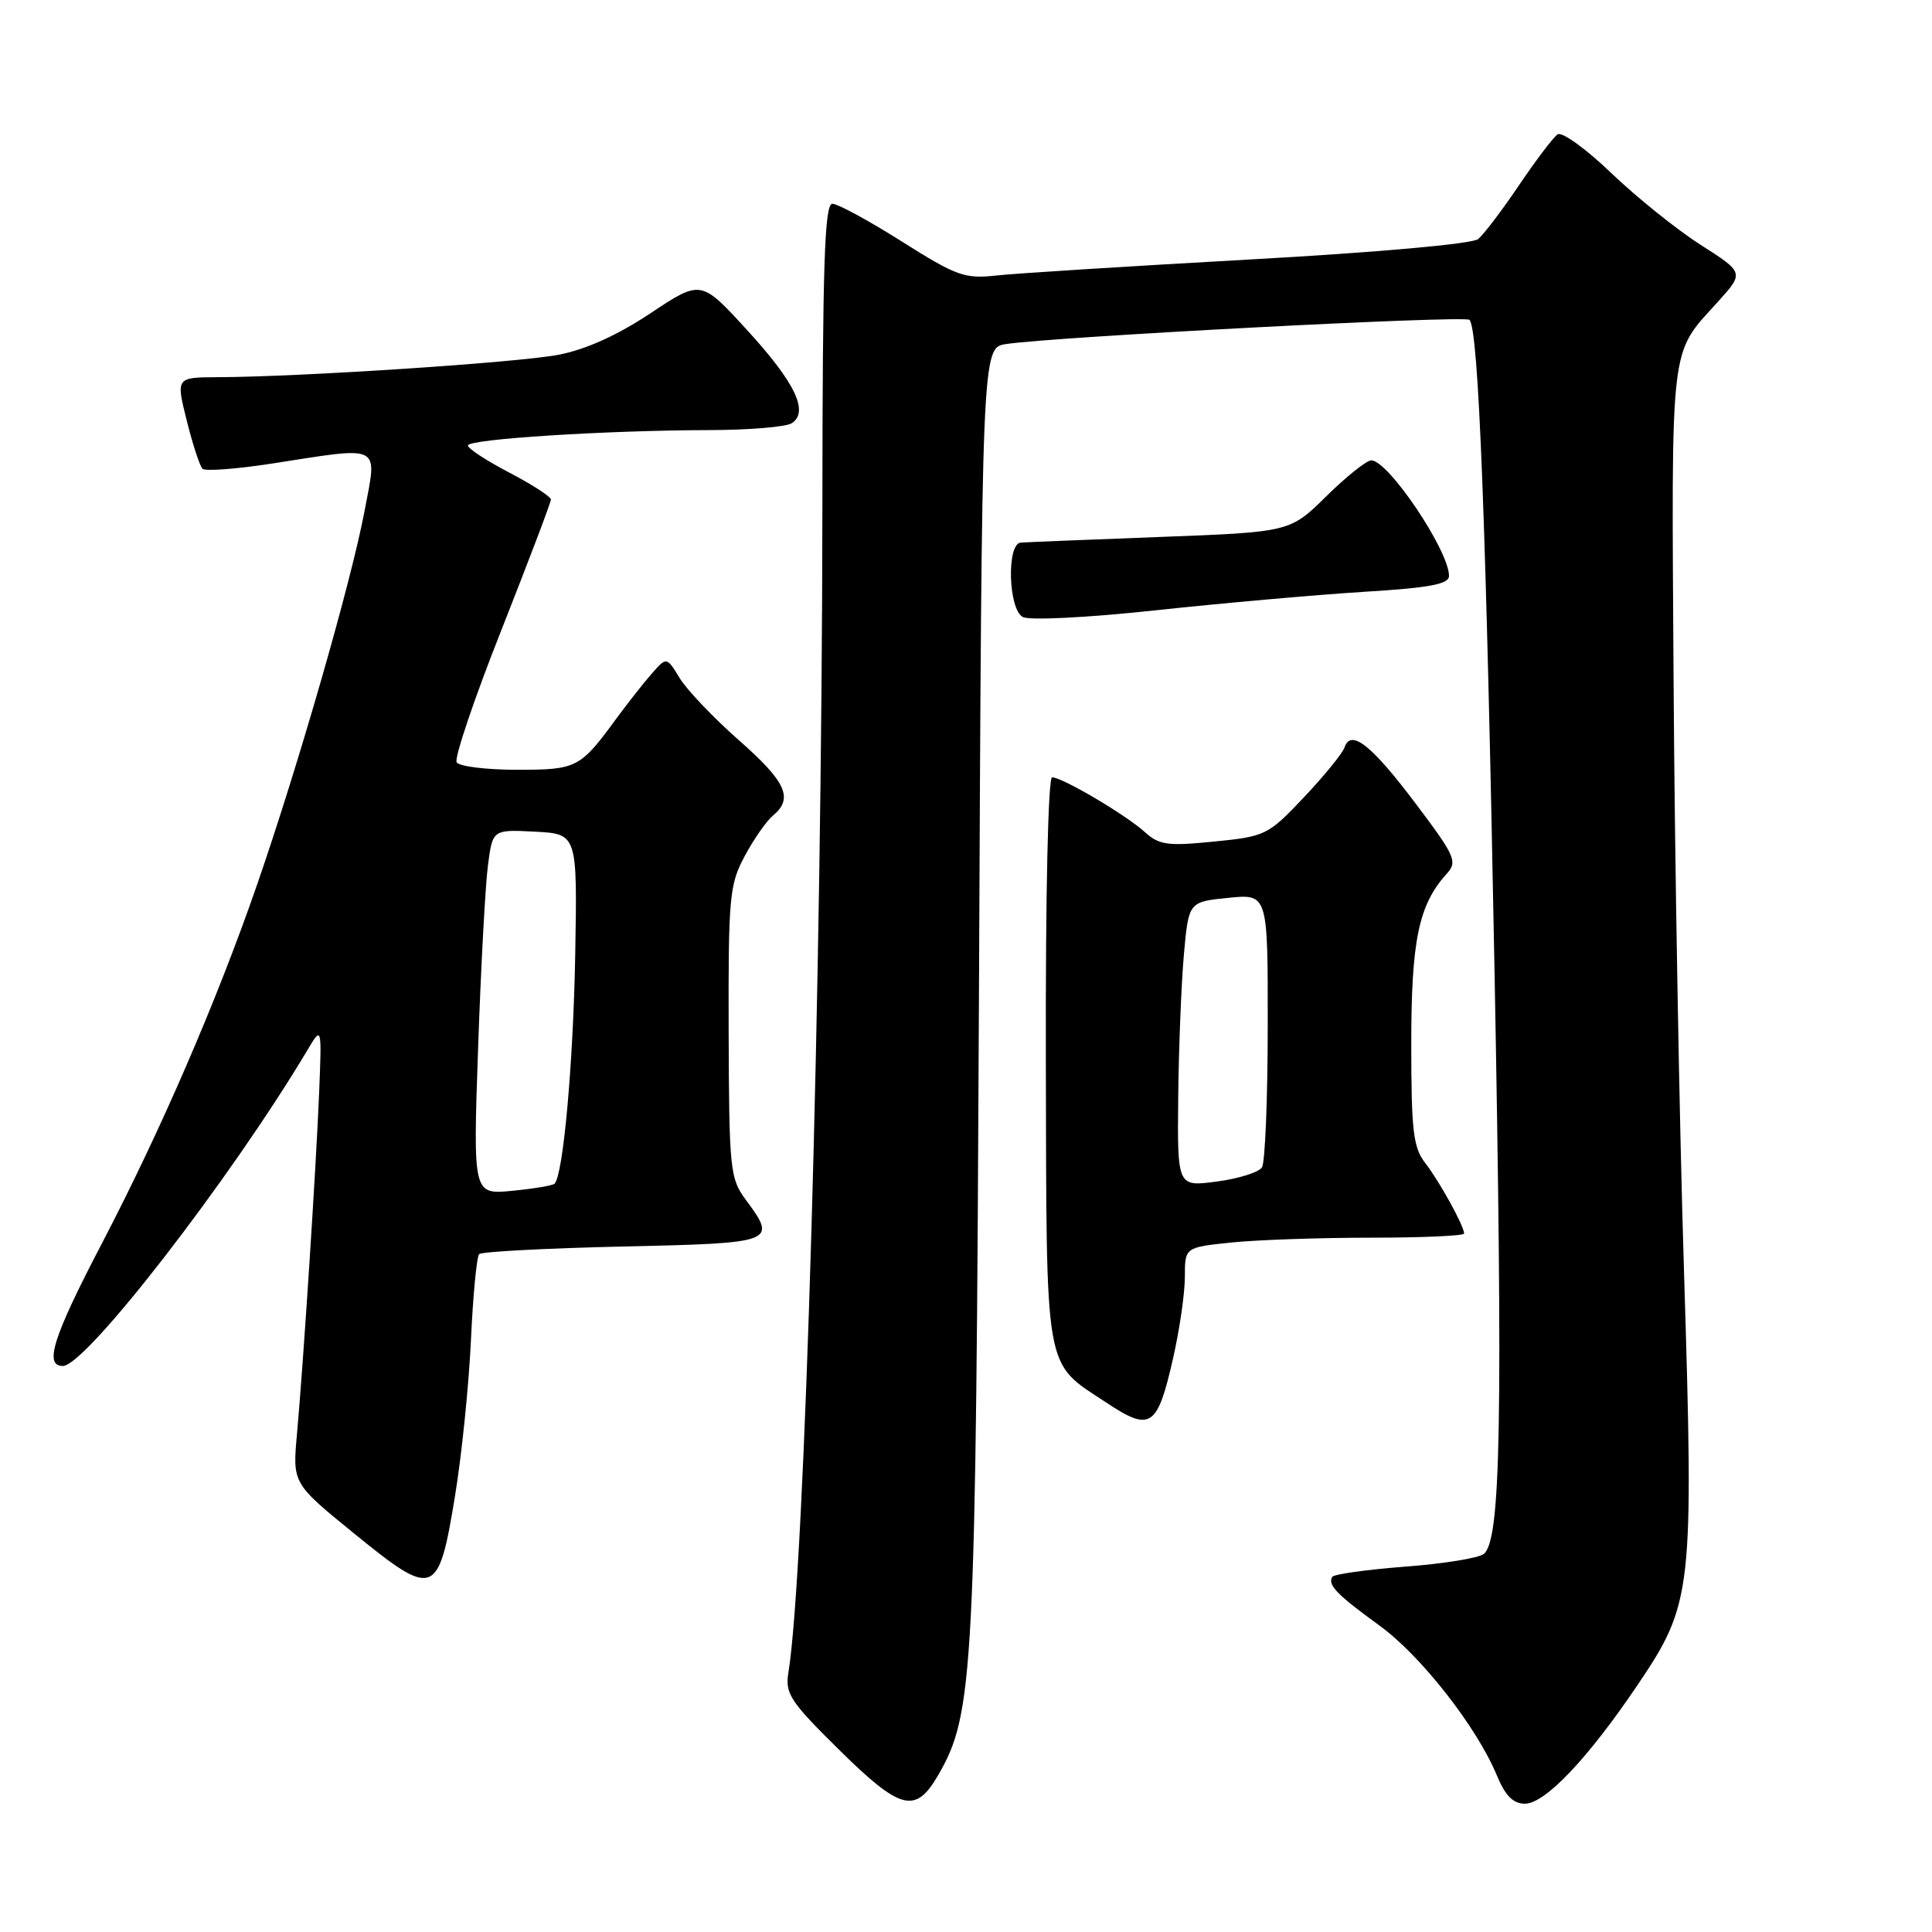 <?xml version="1.0" encoding="UTF-8" standalone="no"?>
<!DOCTYPE svg PUBLIC "-//W3C//DTD SVG 1.1//EN" "http://www.w3.org/Graphics/SVG/1.1/DTD/svg11.dtd" >
<svg xmlns="http://www.w3.org/2000/svg" xmlns:xlink="http://www.w3.org/1999/xlink" version="1.1" viewBox="0 0 256 256">
 <g >
 <path fill="currentColor"
d=" M 124.28 235.27 C 129.04 227.09 129.30 222.12 129.72 131.29 C 130.10 46.07 130.10 46.07 133.30 45.59 C 139.67 44.62 194.11 41.77 194.71 42.38 C 195.93 43.59 196.92 69.39 198.03 128.50 C 199.15 188.60 198.87 204.03 196.62 205.90 C 195.96 206.45 191.26 207.21 186.18 207.59 C 181.10 207.98 176.76 208.59 176.53 208.94 C 175.88 210.00 177.18 211.33 182.77 215.38 C 188.27 219.37 195.67 228.81 198.34 235.25 C 199.46 237.95 200.50 239.00 202.06 239.00 C 204.73 239.00 210.42 233.00 216.98 223.28 C 224.28 212.45 224.45 210.96 223.14 168.50 C 222.52 148.70 221.90 113.60 221.76 90.50 C 221.48 44.59 221.18 47.13 227.64 39.98 C 231.11 36.13 231.11 36.13 225.34 32.44 C 222.16 30.41 216.83 26.12 213.50 22.93 C 210.17 19.73 206.97 17.42 206.40 17.80 C 205.82 18.19 203.52 21.22 201.28 24.54 C 199.04 27.86 196.60 31.07 195.86 31.68 C 195.06 32.32 182.58 33.44 165.50 34.39 C 149.55 35.28 134.46 36.23 131.97 36.51 C 127.85 36.97 126.71 36.56 119.51 32.01 C 115.15 29.25 111.00 27.00 110.29 27.00 C 109.26 27.00 108.99 35.05 108.97 67.25 C 108.92 130.18 106.65 208.24 104.47 221.61 C 104.01 224.42 104.68 225.44 111.23 231.90 C 119.33 239.88 121.30 240.39 124.28 235.27 Z  M 60.28 198.30 C 61.17 192.91 62.12 183.61 62.40 177.63 C 62.67 171.66 63.17 166.50 63.49 166.18 C 63.81 165.85 72.39 165.40 82.54 165.17 C 102.80 164.72 103.01 164.63 98.80 158.95 C 96.73 156.14 96.61 154.94 96.55 136.74 C 96.50 118.83 96.65 117.22 98.68 113.43 C 99.87 111.20 101.56 108.78 102.43 108.06 C 105.17 105.79 104.17 103.59 97.89 98.07 C 94.53 95.11 91.01 91.41 90.06 89.85 C 88.33 87.02 88.33 87.02 86.36 89.26 C 85.28 90.49 83.19 93.15 81.71 95.16 C 76.86 101.79 76.46 102.00 68.49 102.00 C 64.43 102.00 60.84 101.55 60.51 101.01 C 60.17 100.47 62.84 92.56 66.45 83.45 C 70.05 74.33 73.00 66.56 73.00 66.19 C 73.00 65.81 70.52 64.21 67.50 62.63 C 64.47 61.05 62.00 59.43 62.00 59.03 C 62.00 58.18 80.29 57.02 94.00 56.99 C 99.22 56.98 104.12 56.57 104.89 56.09 C 107.24 54.60 105.39 50.71 98.96 43.70 C 92.88 37.06 92.88 37.06 86.19 41.51 C 81.79 44.43 77.61 46.32 74.00 47.01 C 68.57 48.05 39.77 49.94 28.90 49.98 C 23.31 50.00 23.31 50.00 24.75 55.75 C 25.54 58.91 26.48 61.78 26.84 62.12 C 27.21 62.46 31.32 62.15 36.00 61.43 C 50.79 59.13 50.00 58.73 48.30 67.73 C 46.53 77.10 39.58 101.27 34.09 117.15 C 28.73 132.64 21.33 149.75 13.45 164.86 C 7.02 177.18 5.81 181.00 8.33 181.00 C 11.36 181.00 30.50 156.28 40.69 139.22 C 42.64 135.93 42.64 135.93 42.29 144.72 C 41.88 154.75 40.22 180.33 39.35 190.03 C 38.76 196.56 38.76 196.56 46.99 203.25 C 57.52 211.82 58.10 211.60 60.28 198.30 Z  M 155.44 179.98 C 156.30 176.20 157.00 171.35 157.00 169.20 C 157.00 165.28 157.00 165.28 163.15 164.64 C 166.53 164.29 174.85 164.00 181.65 164.00 C 188.44 164.00 194.00 163.75 194.00 163.45 C 194.00 162.45 190.74 156.54 188.86 154.12 C 187.26 152.06 187.00 149.87 187.00 138.33 C 187.00 124.61 187.98 119.89 191.67 115.81 C 193.16 114.17 192.87 113.50 187.57 106.46 C 181.72 98.69 178.99 96.54 178.15 99.05 C 177.89 99.82 175.48 102.79 172.79 105.63 C 168.03 110.67 167.70 110.83 160.88 111.51 C 154.70 112.13 153.60 111.98 151.68 110.24 C 149.16 107.96 140.76 103.00 139.41 103.00 C 138.88 103.00 138.53 118.48 138.58 140.42 C 138.68 182.59 138.28 180.35 146.59 185.85 C 152.47 189.75 153.35 189.16 155.44 179.98 Z  M 180.71 78.42 C 189.44 77.89 192.00 77.41 192.00 76.31 C 192.00 72.96 183.96 61.00 181.70 61.00 C 181.08 61.00 178.40 63.14 175.75 65.75 C 170.93 70.50 170.93 70.50 153.71 71.15 C 144.25 71.51 135.94 71.84 135.25 71.90 C 133.37 72.05 133.60 80.68 135.51 81.75 C 136.38 82.23 143.91 81.86 153.22 80.86 C 162.13 79.90 174.50 78.81 180.71 78.42 Z  M 63.35 138.89 C 63.72 128.23 64.31 117.34 64.65 114.70 C 65.27 109.91 65.27 109.91 70.89 110.20 C 76.50 110.50 76.50 110.50 76.22 126.50 C 75.96 140.91 74.63 155.70 73.48 156.85 C 73.24 157.09 70.71 157.51 67.86 157.79 C 62.68 158.29 62.68 158.29 63.35 138.89 Z  M 156.12 145.38 C 156.19 138.85 156.53 130.35 156.87 126.50 C 157.50 119.50 157.50 119.50 162.75 118.97 C 168.00 118.44 168.00 118.44 167.98 135.97 C 167.98 145.61 167.63 154.03 167.22 154.68 C 166.80 155.34 164.11 156.18 161.23 156.56 C 156.00 157.26 156.00 157.26 156.12 145.38 Z "/>
</g>
</svg>